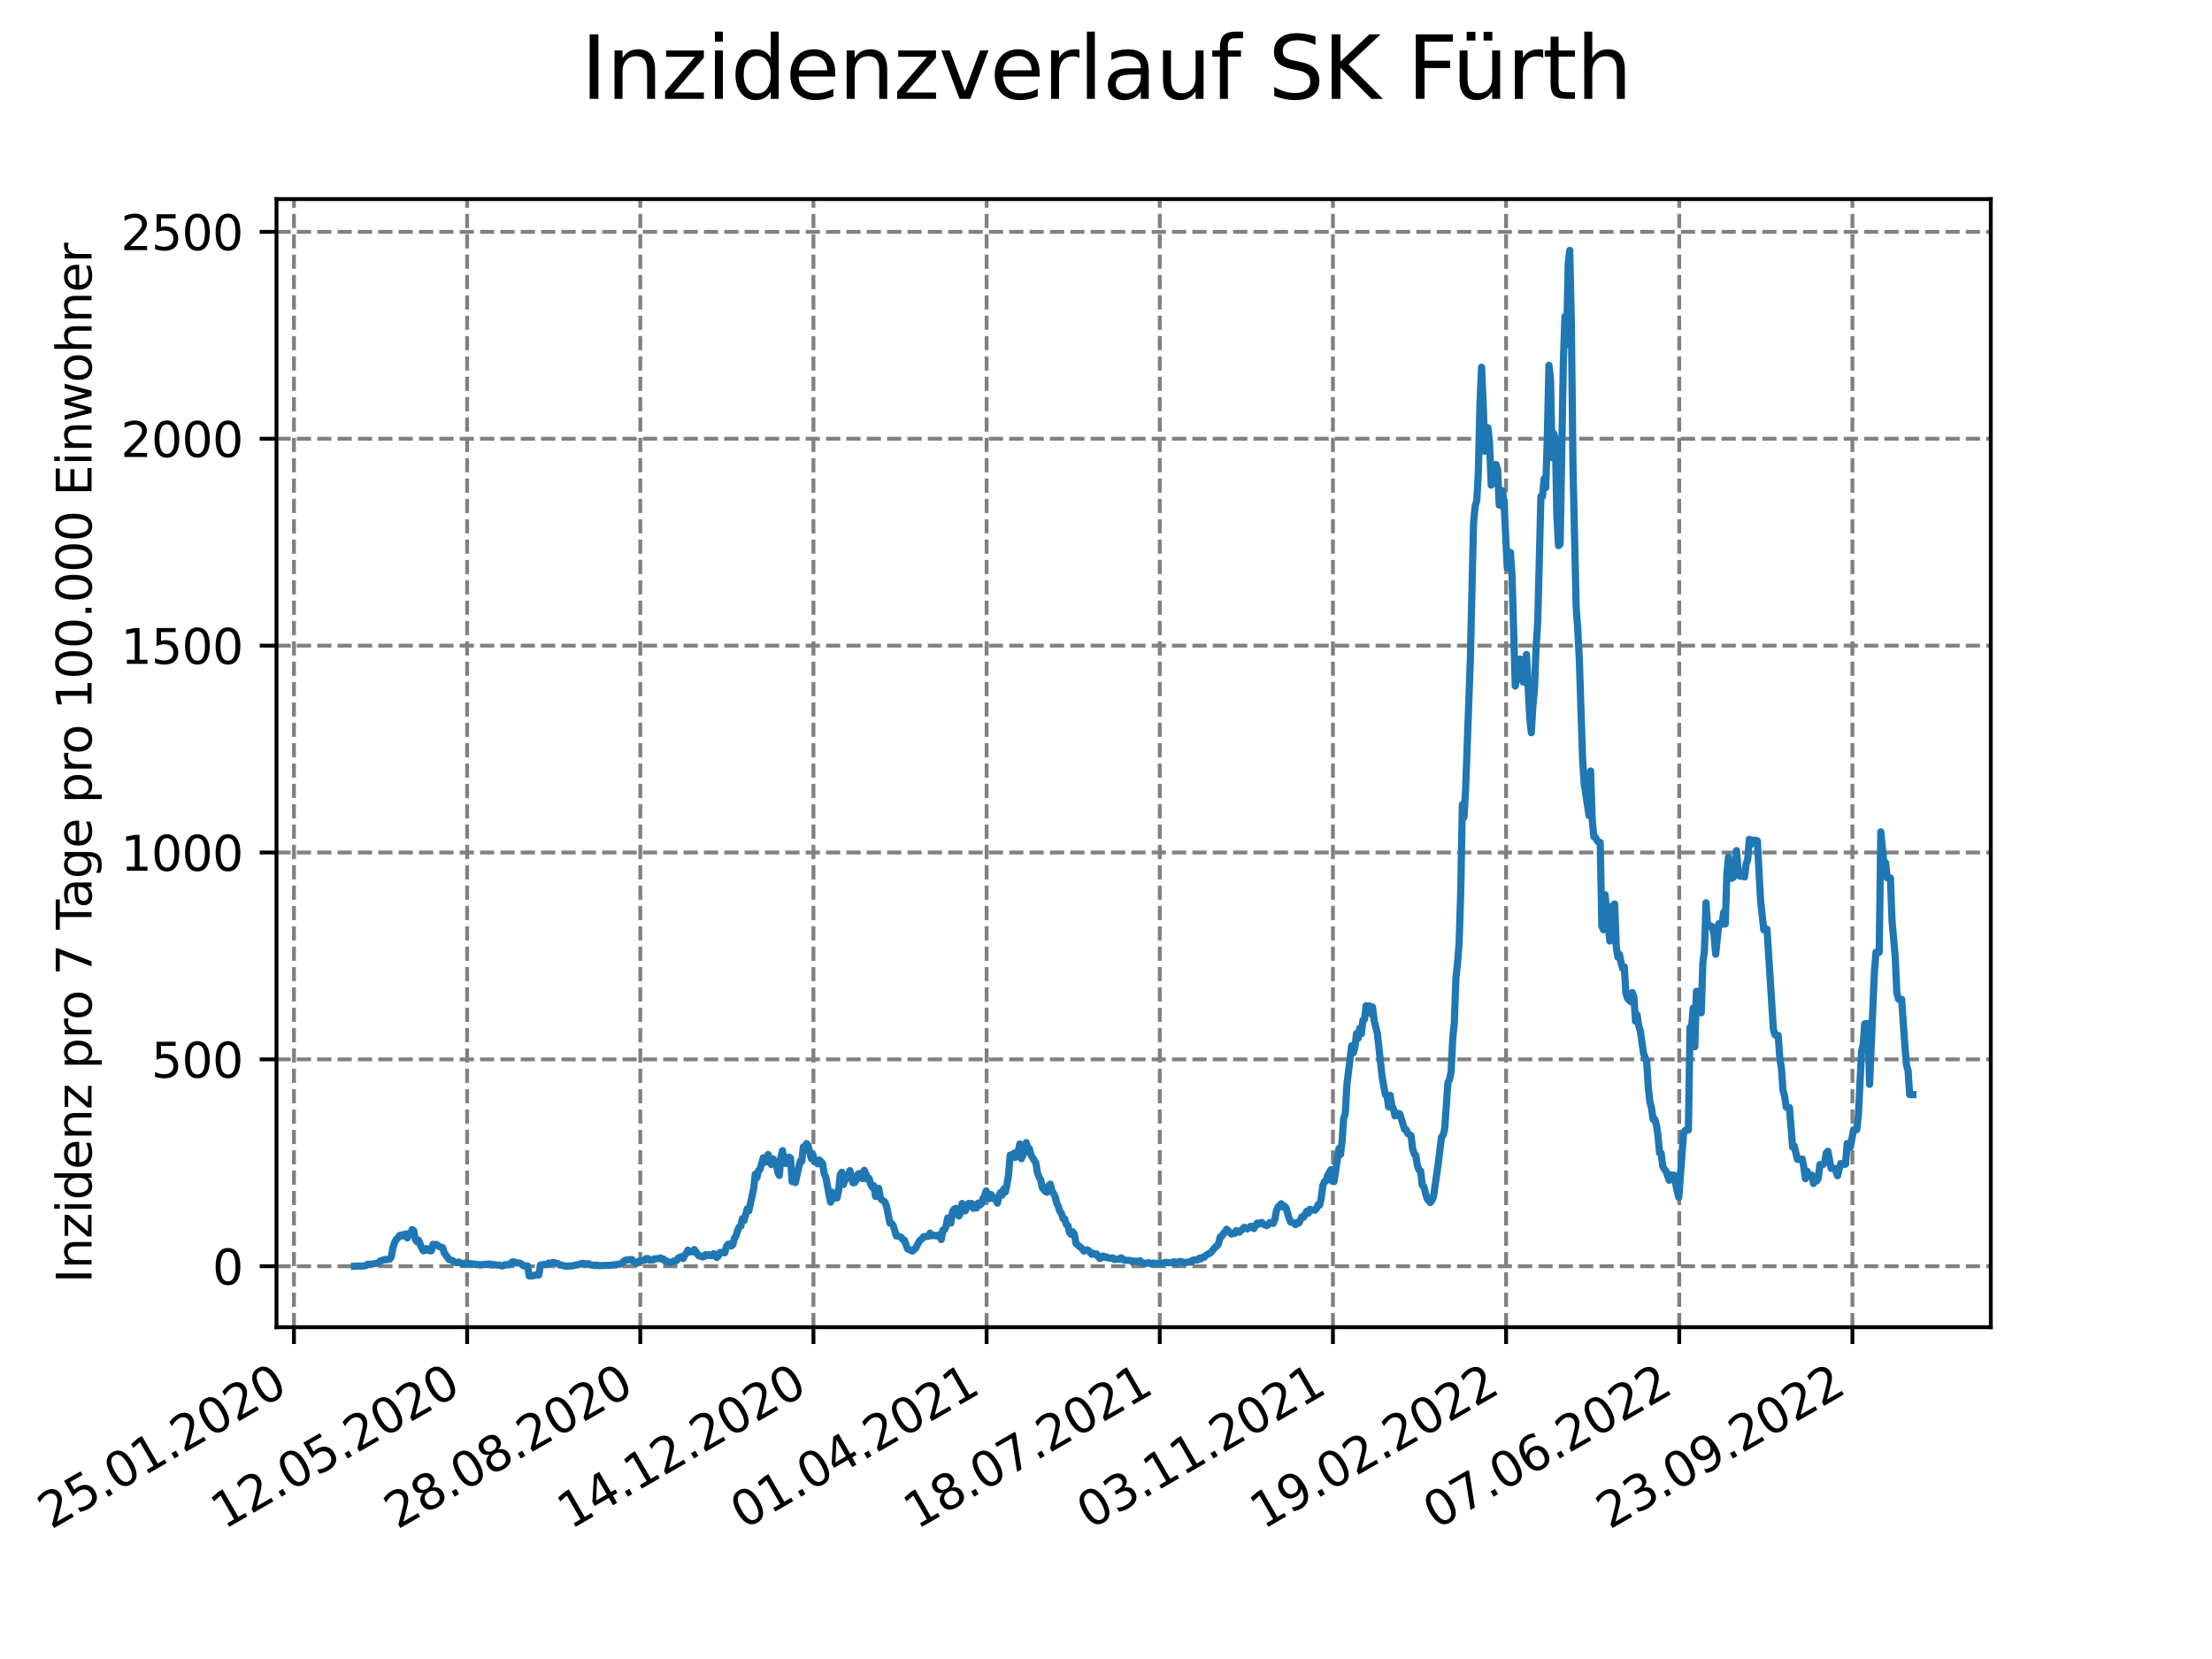 <?xml version="1.0" encoding="utf-8" standalone="no"?>
<!DOCTYPE svg PUBLIC "-//W3C//DTD SVG 1.1//EN"
  "http://www.w3.org/Graphics/SVG/1.1/DTD/svg11.dtd">
<svg xmlns:xlink="http://www.w3.org/1999/xlink" width="460.8pt" height="345.6pt" viewBox="0 0 460.8 345.6" xmlns="http://www.w3.org/2000/svg" version="1.1">
 <defs>
  <style type="text/css">*{stroke-linejoin: round; stroke-linecap: butt}</style>
 </defs>
 <g id="figure_1">
  <g id="patch_1">
   <path d="M 0 345.6 
L 460.8 345.6 
L 460.8 0 
L 0 0 
z
" style="fill: #ffffff"/>
  </g>
  <g id="axes_1">
   <g id="patch_2">
    <path d="M 57.6 276.48 
L 414.72 276.48 
L 414.72 41.472 
L 57.6 41.472 
z
" style="fill: #ffffff"/>
   </g>
   <g id="matplotlib.axis_1">
    <g id="xtick_1">
     <g id="line2d_1">
      <path d="M 61.238 276.48 
L 61.238 41.472 
" clip-path="url(#p5700755fa3)" style="fill: none; stroke-dasharray: 2.96,1.28; stroke-dashoffset: 0; stroke: #808080; stroke-width: 0.8"/>
     </g>
     <g id="line2d_2">
      <defs>
       <path id="m6419a065cb" d="M 0 0 
L 0 3.5 
" style="stroke: #000000; stroke-width: 0.8"/>
      </defs>
      <g>
       <use xlink:href="#m6419a065cb" x="61.238" y="276.48" style="stroke: #000000; stroke-width: 0.8"/>
      </g>
     </g>
     <g id="text_1">
      <!-- 25.01.2020 -->
      <g transform="translate(10.613 318.689) rotate(-30) scale(0.1 -0.1)">
       <defs>
        <path id="DejaVuSans-32" d="M 1228 531 
L 3431 531 
L 3431 0 
L 469 0 
L 469 531 
Q 828 903 1448 1529 
Q 2069 2156 2228 2338 
Q 2531 2678 2651 2914 
Q 2772 3150 2772 3378 
Q 2772 3750 2511 3984 
Q 2250 4219 1831 4219 
Q 1534 4219 1204 4116 
Q 875 4013 500 3803 
L 500 4441 
Q 881 4594 1212 4672 
Q 1544 4750 1819 4750 
Q 2544 4750 2975 4387 
Q 3406 4025 3406 3419 
Q 3406 3131 3298 2873 
Q 3191 2616 2906 2266 
Q 2828 2175 2409 1742 
Q 1991 1309 1228 531 
z
" transform="scale(0.016)"/>
        <path id="DejaVuSans-35" d="M 691 4666 
L 3169 4666 
L 3169 4134 
L 1269 4134 
L 1269 2991 
Q 1406 3038 1543 3061 
Q 1681 3084 1819 3084 
Q 2600 3084 3056 2656 
Q 3513 2228 3513 1497 
Q 3513 744 3044 326 
Q 2575 -91 1722 -91 
Q 1428 -91 1123 -41 
Q 819 9 494 109 
L 494 744 
Q 775 591 1075 516 
Q 1375 441 1709 441 
Q 2250 441 2565 725 
Q 2881 1009 2881 1497 
Q 2881 1984 2565 2268 
Q 2250 2553 1709 2553 
Q 1456 2553 1204 2497 
Q 953 2441 691 2322 
L 691 4666 
z
" transform="scale(0.016)"/>
        <path id="DejaVuSans-2e" d="M 684 794 
L 1344 794 
L 1344 0 
L 684 0 
L 684 794 
z
" transform="scale(0.016)"/>
        <path id="DejaVuSans-30" d="M 2034 4250 
Q 1547 4250 1301 3770 
Q 1056 3291 1056 2328 
Q 1056 1369 1301 889 
Q 1547 409 2034 409 
Q 2525 409 2770 889 
Q 3016 1369 3016 2328 
Q 3016 3291 2770 3770 
Q 2525 4250 2034 4250 
z
M 2034 4750 
Q 2819 4750 3233 4129 
Q 3647 3509 3647 2328 
Q 3647 1150 3233 529 
Q 2819 -91 2034 -91 
Q 1250 -91 836 529 
Q 422 1150 422 2328 
Q 422 3509 836 4129 
Q 1250 4750 2034 4750 
z
" transform="scale(0.016)"/>
        <path id="DejaVuSans-31" d="M 794 531 
L 1825 531 
L 1825 4091 
L 703 3866 
L 703 4441 
L 1819 4666 
L 2450 4666 
L 2450 531 
L 3481 531 
L 3481 0 
L 794 0 
L 794 531 
z
" transform="scale(0.016)"/>
       </defs>
       <use xlink:href="#DejaVuSans-32"/>
       <use xlink:href="#DejaVuSans-35" x="63.623"/>
       <use xlink:href="#DejaVuSans-2e" x="127.246"/>
       <use xlink:href="#DejaVuSans-30" x="159.033"/>
       <use xlink:href="#DejaVuSans-31" x="222.656"/>
       <use xlink:href="#DejaVuSans-2e" x="286.279"/>
       <use xlink:href="#DejaVuSans-32" x="318.066"/>
       <use xlink:href="#DejaVuSans-30" x="381.689"/>
       <use xlink:href="#DejaVuSans-32" x="445.312"/>
       <use xlink:href="#DejaVuSans-30" x="508.936"/>
      </g>
     </g>
    </g>
    <g id="xtick_2">
     <g id="line2d_3">
      <path d="M 97.311 276.48 
L 97.311 41.472 
" clip-path="url(#p5700755fa3)" style="fill: none; stroke-dasharray: 2.96,1.28; stroke-dashoffset: 0; stroke: #808080; stroke-width: 0.8"/>
     </g>
     <g id="line2d_4">
      <g>
       <use xlink:href="#m6419a065cb" x="97.311" y="276.48" style="stroke: #000000; stroke-width: 0.8"/>
      </g>
     </g>
     <g id="text_2">
      <!-- 12.05.2020 -->
      <g transform="translate(46.685 318.689) rotate(-30) scale(0.1 -0.1)">
       <use xlink:href="#DejaVuSans-31"/>
       <use xlink:href="#DejaVuSans-32" x="63.623"/>
       <use xlink:href="#DejaVuSans-2e" x="127.246"/>
       <use xlink:href="#DejaVuSans-30" x="159.033"/>
       <use xlink:href="#DejaVuSans-35" x="222.656"/>
       <use xlink:href="#DejaVuSans-2e" x="286.279"/>
       <use xlink:href="#DejaVuSans-32" x="318.066"/>
       <use xlink:href="#DejaVuSans-30" x="381.689"/>
       <use xlink:href="#DejaVuSans-32" x="445.312"/>
       <use xlink:href="#DejaVuSans-30" x="508.936"/>
      </g>
     </g>
    </g>
    <g id="xtick_3">
     <g id="line2d_5">
      <path d="M 133.383 276.48 
L 133.383 41.472 
" clip-path="url(#p5700755fa3)" style="fill: none; stroke-dasharray: 2.96,1.28; stroke-dashoffset: 0; stroke: #808080; stroke-width: 0.8"/>
     </g>
     <g id="line2d_6">
      <g>
       <use xlink:href="#m6419a065cb" x="133.383" y="276.48" style="stroke: #000000; stroke-width: 0.8"/>
      </g>
     </g>
     <g id="text_3">
      <!-- 28.08.2020 -->
      <g transform="translate(82.758 318.689) rotate(-30) scale(0.1 -0.1)">
       <defs>
        <path id="DejaVuSans-38" d="M 2034 2216 
Q 1584 2216 1326 1975 
Q 1069 1734 1069 1313 
Q 1069 891 1326 650 
Q 1584 409 2034 409 
Q 2484 409 2743 651 
Q 3003 894 3003 1313 
Q 3003 1734 2745 1975 
Q 2488 2216 2034 2216 
z
M 1403 2484 
Q 997 2584 770 2862 
Q 544 3141 544 3541 
Q 544 4100 942 4425 
Q 1341 4750 2034 4750 
Q 2731 4750 3128 4425 
Q 3525 4100 3525 3541 
Q 3525 3141 3298 2862 
Q 3072 2584 2669 2484 
Q 3125 2378 3379 2068 
Q 3634 1759 3634 1313 
Q 3634 634 3220 271 
Q 2806 -91 2034 -91 
Q 1263 -91 848 271 
Q 434 634 434 1313 
Q 434 1759 690 2068 
Q 947 2378 1403 2484 
z
M 1172 3481 
Q 1172 3119 1398 2916 
Q 1625 2713 2034 2713 
Q 2441 2713 2670 2916 
Q 2900 3119 2900 3481 
Q 2900 3844 2670 4047 
Q 2441 4250 2034 4250 
Q 1625 4250 1398 4047 
Q 1172 3844 1172 3481 
z
" transform="scale(0.016)"/>
       </defs>
       <use xlink:href="#DejaVuSans-32"/>
       <use xlink:href="#DejaVuSans-38" x="63.623"/>
       <use xlink:href="#DejaVuSans-2e" x="127.246"/>
       <use xlink:href="#DejaVuSans-30" x="159.033"/>
       <use xlink:href="#DejaVuSans-38" x="222.656"/>
       <use xlink:href="#DejaVuSans-2e" x="286.279"/>
       <use xlink:href="#DejaVuSans-32" x="318.066"/>
       <use xlink:href="#DejaVuSans-30" x="381.689"/>
       <use xlink:href="#DejaVuSans-32" x="445.312"/>
       <use xlink:href="#DejaVuSans-30" x="508.936"/>
      </g>
     </g>
    </g>
    <g id="xtick_4">
     <g id="line2d_7">
      <path d="M 169.456 276.48 
L 169.456 41.472 
" clip-path="url(#p5700755fa3)" style="fill: none; stroke-dasharray: 2.96,1.28; stroke-dashoffset: 0; stroke: #808080; stroke-width: 0.8"/>
     </g>
     <g id="line2d_8">
      <g>
       <use xlink:href="#m6419a065cb" x="169.456" y="276.48" style="stroke: #000000; stroke-width: 0.8"/>
      </g>
     </g>
     <g id="text_4">
      <!-- 14.12.2020 -->
      <g transform="translate(118.831 318.689) rotate(-30) scale(0.1 -0.1)">
       <defs>
        <path id="DejaVuSans-34" d="M 2419 4116 
L 825 1625 
L 2419 1625 
L 2419 4116 
z
M 2253 4666 
L 3047 4666 
L 3047 1625 
L 3713 1625 
L 3713 1100 
L 3047 1100 
L 3047 0 
L 2419 0 
L 2419 1100 
L 313 1100 
L 313 1709 
L 2253 4666 
z
" transform="scale(0.016)"/>
       </defs>
       <use xlink:href="#DejaVuSans-31"/>
       <use xlink:href="#DejaVuSans-34" x="63.623"/>
       <use xlink:href="#DejaVuSans-2e" x="127.246"/>
       <use xlink:href="#DejaVuSans-31" x="159.033"/>
       <use xlink:href="#DejaVuSans-32" x="222.656"/>
       <use xlink:href="#DejaVuSans-2e" x="286.279"/>
       <use xlink:href="#DejaVuSans-32" x="318.066"/>
       <use xlink:href="#DejaVuSans-30" x="381.689"/>
       <use xlink:href="#DejaVuSans-32" x="445.312"/>
       <use xlink:href="#DejaVuSans-30" x="508.936"/>
      </g>
     </g>
    </g>
    <g id="xtick_5">
     <g id="line2d_9">
      <path d="M 205.529 276.48 
L 205.529 41.472 
" clip-path="url(#p5700755fa3)" style="fill: none; stroke-dasharray: 2.96,1.28; stroke-dashoffset: 0; stroke: #808080; stroke-width: 0.8"/>
     </g>
     <g id="line2d_10">
      <g>
       <use xlink:href="#m6419a065cb" x="205.529" y="276.48" style="stroke: #000000; stroke-width: 0.8"/>
      </g>
     </g>
     <g id="text_5">
      <!-- 01.04.2021 -->
      <g transform="translate(154.904 318.689) rotate(-30) scale(0.1 -0.1)">
       <use xlink:href="#DejaVuSans-30"/>
       <use xlink:href="#DejaVuSans-31" x="63.623"/>
       <use xlink:href="#DejaVuSans-2e" x="127.246"/>
       <use xlink:href="#DejaVuSans-30" x="159.033"/>
       <use xlink:href="#DejaVuSans-34" x="222.656"/>
       <use xlink:href="#DejaVuSans-2e" x="286.279"/>
       <use xlink:href="#DejaVuSans-32" x="318.066"/>
       <use xlink:href="#DejaVuSans-30" x="381.689"/>
       <use xlink:href="#DejaVuSans-32" x="445.312"/>
       <use xlink:href="#DejaVuSans-31" x="508.936"/>
      </g>
     </g>
    </g>
    <g id="xtick_6">
     <g id="line2d_11">
      <path d="M 241.602 276.48 
L 241.602 41.472 
" clip-path="url(#p5700755fa3)" style="fill: none; stroke-dasharray: 2.96,1.28; stroke-dashoffset: 0; stroke: #808080; stroke-width: 0.8"/>
     </g>
     <g id="line2d_12">
      <g>
       <use xlink:href="#m6419a065cb" x="241.602" y="276.48" style="stroke: #000000; stroke-width: 0.8"/>
      </g>
     </g>
     <g id="text_6">
      <!-- 18.07.2021 -->
      <g transform="translate(190.976 318.689) rotate(-30) scale(0.1 -0.1)">
       <defs>
        <path id="DejaVuSans-37" d="M 525 4666 
L 3525 4666 
L 3525 4397 
L 1831 0 
L 1172 0 
L 2766 4134 
L 525 4134 
L 525 4666 
z
" transform="scale(0.016)"/>
       </defs>
       <use xlink:href="#DejaVuSans-31"/>
       <use xlink:href="#DejaVuSans-38" x="63.623"/>
       <use xlink:href="#DejaVuSans-2e" x="127.246"/>
       <use xlink:href="#DejaVuSans-30" x="159.033"/>
       <use xlink:href="#DejaVuSans-37" x="222.656"/>
       <use xlink:href="#DejaVuSans-2e" x="286.279"/>
       <use xlink:href="#DejaVuSans-32" x="318.066"/>
       <use xlink:href="#DejaVuSans-30" x="381.689"/>
       <use xlink:href="#DejaVuSans-32" x="445.312"/>
       <use xlink:href="#DejaVuSans-31" x="508.936"/>
      </g>
     </g>
    </g>
    <g id="xtick_7">
     <g id="line2d_13">
      <path d="M 277.674 276.48 
L 277.674 41.472 
" clip-path="url(#p5700755fa3)" style="fill: none; stroke-dasharray: 2.96,1.28; stroke-dashoffset: 0; stroke: #808080; stroke-width: 0.8"/>
     </g>
     <g id="line2d_14">
      <g>
       <use xlink:href="#m6419a065cb" x="277.674" y="276.48" style="stroke: #000000; stroke-width: 0.8"/>
      </g>
     </g>
     <g id="text_7">
      <!-- 03.11.2021 -->
      <g transform="translate(227.049 318.689) rotate(-30) scale(0.1 -0.1)">
       <defs>
        <path id="DejaVuSans-33" d="M 2597 2516 
Q 3050 2419 3304 2112 
Q 3559 1806 3559 1356 
Q 3559 666 3084 287 
Q 2609 -91 1734 -91 
Q 1441 -91 1130 -33 
Q 819 25 488 141 
L 488 750 
Q 750 597 1062 519 
Q 1375 441 1716 441 
Q 2309 441 2620 675 
Q 2931 909 2931 1356 
Q 2931 1769 2642 2001 
Q 2353 2234 1838 2234 
L 1294 2234 
L 1294 2753 
L 1863 2753 
Q 2328 2753 2575 2939 
Q 2822 3125 2822 3475 
Q 2822 3834 2567 4026 
Q 2313 4219 1838 4219 
Q 1578 4219 1281 4162 
Q 984 4106 628 3988 
L 628 4550 
Q 988 4650 1302 4700 
Q 1616 4750 1894 4750 
Q 2613 4750 3031 4423 
Q 3450 4097 3450 3541 
Q 3450 3153 3228 2886 
Q 3006 2619 2597 2516 
z
" transform="scale(0.016)"/>
       </defs>
       <use xlink:href="#DejaVuSans-30"/>
       <use xlink:href="#DejaVuSans-33" x="63.623"/>
       <use xlink:href="#DejaVuSans-2e" x="127.246"/>
       <use xlink:href="#DejaVuSans-31" x="159.033"/>
       <use xlink:href="#DejaVuSans-31" x="222.656"/>
       <use xlink:href="#DejaVuSans-2e" x="286.279"/>
       <use xlink:href="#DejaVuSans-32" x="318.066"/>
       <use xlink:href="#DejaVuSans-30" x="381.689"/>
       <use xlink:href="#DejaVuSans-32" x="445.312"/>
       <use xlink:href="#DejaVuSans-31" x="508.936"/>
      </g>
     </g>
    </g>
    <g id="xtick_8">
     <g id="line2d_15">
      <path d="M 313.747 276.48 
L 313.747 41.472 
" clip-path="url(#p5700755fa3)" style="fill: none; stroke-dasharray: 2.96,1.28; stroke-dashoffset: 0; stroke: #808080; stroke-width: 0.8"/>
     </g>
     <g id="line2d_16">
      <g>
       <use xlink:href="#m6419a065cb" x="313.747" y="276.48" style="stroke: #000000; stroke-width: 0.8"/>
      </g>
     </g>
     <g id="text_8">
      <!-- 19.02.2022 -->
      <g transform="translate(263.122 318.689) rotate(-30) scale(0.1 -0.1)">
       <defs>
        <path id="DejaVuSans-39" d="M 703 97 
L 703 672 
Q 941 559 1184 500 
Q 1428 441 1663 441 
Q 2288 441 2617 861 
Q 2947 1281 2994 2138 
Q 2813 1869 2534 1725 
Q 2256 1581 1919 1581 
Q 1219 1581 811 2004 
Q 403 2428 403 3163 
Q 403 3881 828 4315 
Q 1253 4750 1959 4750 
Q 2769 4750 3195 4129 
Q 3622 3509 3622 2328 
Q 3622 1225 3098 567 
Q 2575 -91 1691 -91 
Q 1453 -91 1209 -44 
Q 966 3 703 97 
z
M 1959 2075 
Q 2384 2075 2632 2365 
Q 2881 2656 2881 3163 
Q 2881 3666 2632 3958 
Q 2384 4250 1959 4250 
Q 1534 4250 1286 3958 
Q 1038 3666 1038 3163 
Q 1038 2656 1286 2365 
Q 1534 2075 1959 2075 
z
" transform="scale(0.016)"/>
       </defs>
       <use xlink:href="#DejaVuSans-31"/>
       <use xlink:href="#DejaVuSans-39" x="63.623"/>
       <use xlink:href="#DejaVuSans-2e" x="127.246"/>
       <use xlink:href="#DejaVuSans-30" x="159.033"/>
       <use xlink:href="#DejaVuSans-32" x="222.656"/>
       <use xlink:href="#DejaVuSans-2e" x="286.279"/>
       <use xlink:href="#DejaVuSans-32" x="318.066"/>
       <use xlink:href="#DejaVuSans-30" x="381.689"/>
       <use xlink:href="#DejaVuSans-32" x="445.312"/>
       <use xlink:href="#DejaVuSans-32" x="508.936"/>
      </g>
     </g>
    </g>
    <g id="xtick_9">
     <g id="line2d_17">
      <path d="M 349.82 276.48 
L 349.82 41.472 
" clip-path="url(#p5700755fa3)" style="fill: none; stroke-dasharray: 2.96,1.28; stroke-dashoffset: 0; stroke: #808080; stroke-width: 0.8"/>
     </g>
     <g id="line2d_18">
      <g>
       <use xlink:href="#m6419a065cb" x="349.82" y="276.48" style="stroke: #000000; stroke-width: 0.8"/>
      </g>
     </g>
     <g id="text_9">
      <!-- 07.06.2022 -->
      <g transform="translate(299.194 318.689) rotate(-30) scale(0.1 -0.1)">
       <defs>
        <path id="DejaVuSans-36" d="M 2113 2584 
Q 1688 2584 1439 2293 
Q 1191 2003 1191 1497 
Q 1191 994 1439 701 
Q 1688 409 2113 409 
Q 2538 409 2786 701 
Q 3034 994 3034 1497 
Q 3034 2003 2786 2293 
Q 2538 2584 2113 2584 
z
M 3366 4563 
L 3366 3988 
Q 3128 4100 2886 4159 
Q 2644 4219 2406 4219 
Q 1781 4219 1451 3797 
Q 1122 3375 1075 2522 
Q 1259 2794 1537 2939 
Q 1816 3084 2150 3084 
Q 2853 3084 3261 2657 
Q 3669 2231 3669 1497 
Q 3669 778 3244 343 
Q 2819 -91 2113 -91 
Q 1303 -91 875 529 
Q 447 1150 447 2328 
Q 447 3434 972 4092 
Q 1497 4750 2381 4750 
Q 2619 4750 2861 4703 
Q 3103 4656 3366 4563 
z
" transform="scale(0.016)"/>
       </defs>
       <use xlink:href="#DejaVuSans-30"/>
       <use xlink:href="#DejaVuSans-37" x="63.623"/>
       <use xlink:href="#DejaVuSans-2e" x="127.246"/>
       <use xlink:href="#DejaVuSans-30" x="159.033"/>
       <use xlink:href="#DejaVuSans-36" x="222.656"/>
       <use xlink:href="#DejaVuSans-2e" x="286.279"/>
       <use xlink:href="#DejaVuSans-32" x="318.066"/>
       <use xlink:href="#DejaVuSans-30" x="381.689"/>
       <use xlink:href="#DejaVuSans-32" x="445.312"/>
       <use xlink:href="#DejaVuSans-32" x="508.936"/>
      </g>
     </g>
    </g>
    <g id="xtick_10">
     <g id="line2d_19">
      <path d="M 385.892 276.48 
L 385.892 41.472 
" clip-path="url(#p5700755fa3)" style="fill: none; stroke-dasharray: 2.96,1.28; stroke-dashoffset: 0; stroke: #808080; stroke-width: 0.8"/>
     </g>
     <g id="line2d_20">
      <g>
       <use xlink:href="#m6419a065cb" x="385.892" y="276.48" style="stroke: #000000; stroke-width: 0.8"/>
      </g>
     </g>
     <g id="text_10">
      <!-- 23.09.2022 -->
      <g transform="translate(335.267 318.689) rotate(-30) scale(0.1 -0.1)">
       <use xlink:href="#DejaVuSans-32"/>
       <use xlink:href="#DejaVuSans-33" x="63.623"/>
       <use xlink:href="#DejaVuSans-2e" x="127.246"/>
       <use xlink:href="#DejaVuSans-30" x="159.033"/>
       <use xlink:href="#DejaVuSans-39" x="222.656"/>
       <use xlink:href="#DejaVuSans-2e" x="286.279"/>
       <use xlink:href="#DejaVuSans-32" x="318.066"/>
       <use xlink:href="#DejaVuSans-30" x="381.689"/>
       <use xlink:href="#DejaVuSans-32" x="445.312"/>
       <use xlink:href="#DejaVuSans-32" x="508.936"/>
      </g>
     </g>
    </g>
   </g>
   <g id="matplotlib.axis_2">
    <g id="ytick_1">
     <g id="line2d_21">
      <path d="M 57.6 263.785 
L 414.72 263.785 
" clip-path="url(#p5700755fa3)" style="fill: none; stroke-dasharray: 2.96,1.28; stroke-dashoffset: 0; stroke: #808080; stroke-width: 0.8"/>
     </g>
     <g id="line2d_22">
      <defs>
       <path id="m894371b139" d="M 0 0 
L -3.5 0 
" style="stroke: #000000; stroke-width: 0.8"/>
      </defs>
      <g>
       <use xlink:href="#m894371b139" x="57.6" y="263.785" style="stroke: #000000; stroke-width: 0.8"/>
      </g>
     </g>
     <g id="text_11">
      <!-- 0 -->
      <g transform="translate(44.237 267.585) scale(0.1 -0.1)">
       <use xlink:href="#DejaVuSans-30"/>
      </g>
     </g>
    </g>
    <g id="ytick_2">
     <g id="line2d_23">
      <path d="M 57.6 220.689 
L 414.72 220.689 
" clip-path="url(#p5700755fa3)" style="fill: none; stroke-dasharray: 2.96,1.28; stroke-dashoffset: 0; stroke: #808080; stroke-width: 0.8"/>
     </g>
     <g id="line2d_24">
      <g>
       <use xlink:href="#m894371b139" x="57.6" y="220.689" style="stroke: #000000; stroke-width: 0.8"/>
      </g>
     </g>
     <g id="text_12">
      <!-- 500 -->
      <g transform="translate(31.512 224.488) scale(0.1 -0.1)">
       <use xlink:href="#DejaVuSans-35"/>
       <use xlink:href="#DejaVuSans-30" x="63.623"/>
       <use xlink:href="#DejaVuSans-30" x="127.246"/>
      </g>
     </g>
    </g>
    <g id="ytick_3">
     <g id="line2d_25">
      <path d="M 57.6 177.592 
L 414.72 177.592 
" clip-path="url(#p5700755fa3)" style="fill: none; stroke-dasharray: 2.96,1.28; stroke-dashoffset: 0; stroke: #808080; stroke-width: 0.8"/>
     </g>
     <g id="line2d_26">
      <g>
       <use xlink:href="#m894371b139" x="57.6" y="177.592" style="stroke: #000000; stroke-width: 0.8"/>
      </g>
     </g>
     <g id="text_13">
      <!-- 1000 -->
      <g transform="translate(25.15 181.391) scale(0.1 -0.1)">
       <use xlink:href="#DejaVuSans-31"/>
       <use xlink:href="#DejaVuSans-30" x="63.623"/>
       <use xlink:href="#DejaVuSans-30" x="127.246"/>
       <use xlink:href="#DejaVuSans-30" x="190.869"/>
      </g>
     </g>
    </g>
    <g id="ytick_4">
     <g id="line2d_27">
      <path d="M 57.6 134.496 
L 414.72 134.496 
" clip-path="url(#p5700755fa3)" style="fill: none; stroke-dasharray: 2.96,1.28; stroke-dashoffset: 0; stroke: #808080; stroke-width: 0.8"/>
     </g>
     <g id="line2d_28">
      <g>
       <use xlink:href="#m894371b139" x="57.6" y="134.496" style="stroke: #000000; stroke-width: 0.8"/>
      </g>
     </g>
     <g id="text_14">
      <!-- 1500 -->
      <g transform="translate(25.15 138.295) scale(0.1 -0.1)">
       <use xlink:href="#DejaVuSans-31"/>
       <use xlink:href="#DejaVuSans-35" x="63.623"/>
       <use xlink:href="#DejaVuSans-30" x="127.246"/>
       <use xlink:href="#DejaVuSans-30" x="190.869"/>
      </g>
     </g>
    </g>
    <g id="ytick_5">
     <g id="line2d_29">
      <path d="M 57.6 91.399 
L 414.72 91.399 
" clip-path="url(#p5700755fa3)" style="fill: none; stroke-dasharray: 2.96,1.28; stroke-dashoffset: 0; stroke: #808080; stroke-width: 0.8"/>
     </g>
     <g id="line2d_30">
      <g>
       <use xlink:href="#m894371b139" x="57.6" y="91.399" style="stroke: #000000; stroke-width: 0.8"/>
      </g>
     </g>
     <g id="text_15">
      <!-- 2000 -->
      <g transform="translate(25.15 95.198) scale(0.1 -0.1)">
       <use xlink:href="#DejaVuSans-32"/>
       <use xlink:href="#DejaVuSans-30" x="63.623"/>
       <use xlink:href="#DejaVuSans-30" x="127.246"/>
       <use xlink:href="#DejaVuSans-30" x="190.869"/>
      </g>
     </g>
    </g>
    <g id="ytick_6">
     <g id="line2d_31">
      <path d="M 57.6 48.302 
L 414.72 48.302 
" clip-path="url(#p5700755fa3)" style="fill: none; stroke-dasharray: 2.96,1.28; stroke-dashoffset: 0; stroke: #808080; stroke-width: 0.8"/>
     </g>
     <g id="line2d_32">
      <g>
       <use xlink:href="#m894371b139" x="57.6" y="48.302" style="stroke: #000000; stroke-width: 0.8"/>
      </g>
     </g>
     <g id="text_16">
      <!-- 2500 -->
      <g transform="translate(25.15 52.101) scale(0.1 -0.1)">
       <use xlink:href="#DejaVuSans-32"/>
       <use xlink:href="#DejaVuSans-35" x="63.623"/>
       <use xlink:href="#DejaVuSans-30" x="127.246"/>
       <use xlink:href="#DejaVuSans-30" x="190.869"/>
      </g>
     </g>
    </g>
    <g id="text_17">
     <!-- Inzidenz pro 7 Tage pro 100.000 Einwohner -->
     <g transform="translate(19.07 267.301) rotate(-90) scale(0.1 -0.1)">
      <defs>
       <path id="DejaVuSans-49" d="M 628 4666 
L 1259 4666 
L 1259 0 
L 628 0 
L 628 4666 
z
" transform="scale(0.016)"/>
       <path id="DejaVuSans-6e" d="M 3513 2113 
L 3513 0 
L 2938 0 
L 2938 2094 
Q 2938 2591 2744 2837 
Q 2550 3084 2163 3084 
Q 1697 3084 1428 2787 
Q 1159 2491 1159 1978 
L 1159 0 
L 581 0 
L 581 3500 
L 1159 3500 
L 1159 2956 
Q 1366 3272 1645 3428 
Q 1925 3584 2291 3584 
Q 2894 3584 3203 3211 
Q 3513 2838 3513 2113 
z
" transform="scale(0.016)"/>
       <path id="DejaVuSans-7a" d="M 353 3500 
L 3084 3500 
L 3084 2975 
L 922 459 
L 3084 459 
L 3084 0 
L 275 0 
L 275 525 
L 2438 3041 
L 353 3041 
L 353 3500 
z
" transform="scale(0.016)"/>
       <path id="DejaVuSans-69" d="M 603 3500 
L 1178 3500 
L 1178 0 
L 603 0 
L 603 3500 
z
M 603 4863 
L 1178 4863 
L 1178 4134 
L 603 4134 
L 603 4863 
z
" transform="scale(0.016)"/>
       <path id="DejaVuSans-64" d="M 2906 2969 
L 2906 4863 
L 3481 4863 
L 3481 0 
L 2906 0 
L 2906 525 
Q 2725 213 2448 61 
Q 2172 -91 1784 -91 
Q 1150 -91 751 415 
Q 353 922 353 1747 
Q 353 2572 751 3078 
Q 1150 3584 1784 3584 
Q 2172 3584 2448 3432 
Q 2725 3281 2906 2969 
z
M 947 1747 
Q 947 1113 1208 752 
Q 1469 391 1925 391 
Q 2381 391 2643 752 
Q 2906 1113 2906 1747 
Q 2906 2381 2643 2742 
Q 2381 3103 1925 3103 
Q 1469 3103 1208 2742 
Q 947 2381 947 1747 
z
" transform="scale(0.016)"/>
       <path id="DejaVuSans-65" d="M 3597 1894 
L 3597 1613 
L 953 1613 
Q 991 1019 1311 708 
Q 1631 397 2203 397 
Q 2534 397 2845 478 
Q 3156 559 3463 722 
L 3463 178 
Q 3153 47 2828 -22 
Q 2503 -91 2169 -91 
Q 1331 -91 842 396 
Q 353 884 353 1716 
Q 353 2575 817 3079 
Q 1281 3584 2069 3584 
Q 2775 3584 3186 3129 
Q 3597 2675 3597 1894 
z
M 3022 2063 
Q 3016 2534 2758 2815 
Q 2500 3097 2075 3097 
Q 1594 3097 1305 2825 
Q 1016 2553 972 2059 
L 3022 2063 
z
" transform="scale(0.016)"/>
       <path id="DejaVuSans-20" transform="scale(0.016)"/>
       <path id="DejaVuSans-70" d="M 1159 525 
L 1159 -1331 
L 581 -1331 
L 581 3500 
L 1159 3500 
L 1159 2969 
Q 1341 3281 1617 3432 
Q 1894 3584 2278 3584 
Q 2916 3584 3314 3078 
Q 3713 2572 3713 1747 
Q 3713 922 3314 415 
Q 2916 -91 2278 -91 
Q 1894 -91 1617 61 
Q 1341 213 1159 525 
z
M 3116 1747 
Q 3116 2381 2855 2742 
Q 2594 3103 2138 3103 
Q 1681 3103 1420 2742 
Q 1159 2381 1159 1747 
Q 1159 1113 1420 752 
Q 1681 391 2138 391 
Q 2594 391 2855 752 
Q 3116 1113 3116 1747 
z
" transform="scale(0.016)"/>
       <path id="DejaVuSans-72" d="M 2631 2963 
Q 2534 3019 2420 3045 
Q 2306 3072 2169 3072 
Q 1681 3072 1420 2755 
Q 1159 2438 1159 1844 
L 1159 0 
L 581 0 
L 581 3500 
L 1159 3500 
L 1159 2956 
Q 1341 3275 1631 3429 
Q 1922 3584 2338 3584 
Q 2397 3584 2469 3576 
Q 2541 3569 2628 3553 
L 2631 2963 
z
" transform="scale(0.016)"/>
       <path id="DejaVuSans-6f" d="M 1959 3097 
Q 1497 3097 1228 2736 
Q 959 2375 959 1747 
Q 959 1119 1226 758 
Q 1494 397 1959 397 
Q 2419 397 2687 759 
Q 2956 1122 2956 1747 
Q 2956 2369 2687 2733 
Q 2419 3097 1959 3097 
z
M 1959 3584 
Q 2709 3584 3137 3096 
Q 3566 2609 3566 1747 
Q 3566 888 3137 398 
Q 2709 -91 1959 -91 
Q 1206 -91 779 398 
Q 353 888 353 1747 
Q 353 2609 779 3096 
Q 1206 3584 1959 3584 
z
" transform="scale(0.016)"/>
       <path id="DejaVuSans-54" d="M -19 4666 
L 3928 4666 
L 3928 4134 
L 2272 4134 
L 2272 0 
L 1638 0 
L 1638 4134 
L -19 4134 
L -19 4666 
z
" transform="scale(0.016)"/>
       <path id="DejaVuSans-61" d="M 2194 1759 
Q 1497 1759 1228 1600 
Q 959 1441 959 1056 
Q 959 750 1161 570 
Q 1363 391 1709 391 
Q 2188 391 2477 730 
Q 2766 1069 2766 1631 
L 2766 1759 
L 2194 1759 
z
M 3341 1997 
L 3341 0 
L 2766 0 
L 2766 531 
Q 2569 213 2275 61 
Q 1981 -91 1556 -91 
Q 1019 -91 701 211 
Q 384 513 384 1019 
Q 384 1609 779 1909 
Q 1175 2209 1959 2209 
L 2766 2209 
L 2766 2266 
Q 2766 2663 2505 2880 
Q 2244 3097 1772 3097 
Q 1472 3097 1187 3025 
Q 903 2953 641 2809 
L 641 3341 
Q 956 3463 1253 3523 
Q 1550 3584 1831 3584 
Q 2591 3584 2966 3190 
Q 3341 2797 3341 1997 
z
" transform="scale(0.016)"/>
       <path id="DejaVuSans-67" d="M 2906 1791 
Q 2906 2416 2648 2759 
Q 2391 3103 1925 3103 
Q 1463 3103 1205 2759 
Q 947 2416 947 1791 
Q 947 1169 1205 825 
Q 1463 481 1925 481 
Q 2391 481 2648 825 
Q 2906 1169 2906 1791 
z
M 3481 434 
Q 3481 -459 3084 -895 
Q 2688 -1331 1869 -1331 
Q 1566 -1331 1297 -1286 
Q 1028 -1241 775 -1147 
L 775 -588 
Q 1028 -725 1275 -790 
Q 1522 -856 1778 -856 
Q 2344 -856 2625 -561 
Q 2906 -266 2906 331 
L 2906 616 
Q 2728 306 2450 153 
Q 2172 0 1784 0 
Q 1141 0 747 490 
Q 353 981 353 1791 
Q 353 2603 747 3093 
Q 1141 3584 1784 3584 
Q 2172 3584 2450 3431 
Q 2728 3278 2906 2969 
L 2906 3500 
L 3481 3500 
L 3481 434 
z
" transform="scale(0.016)"/>
       <path id="DejaVuSans-45" d="M 628 4666 
L 3578 4666 
L 3578 4134 
L 1259 4134 
L 1259 2753 
L 3481 2753 
L 3481 2222 
L 1259 2222 
L 1259 531 
L 3634 531 
L 3634 0 
L 628 0 
L 628 4666 
z
" transform="scale(0.016)"/>
       <path id="DejaVuSans-77" d="M 269 3500 
L 844 3500 
L 1563 769 
L 2278 3500 
L 2956 3500 
L 3675 769 
L 4391 3500 
L 4966 3500 
L 4050 0 
L 3372 0 
L 2619 2869 
L 1863 0 
L 1184 0 
L 269 3500 
z
" transform="scale(0.016)"/>
       <path id="DejaVuSans-68" d="M 3513 2113 
L 3513 0 
L 2938 0 
L 2938 2094 
Q 2938 2591 2744 2837 
Q 2550 3084 2163 3084 
Q 1697 3084 1428 2787 
Q 1159 2491 1159 1978 
L 1159 0 
L 581 0 
L 581 4863 
L 1159 4863 
L 1159 2956 
Q 1366 3272 1645 3428 
Q 1925 3584 2291 3584 
Q 2894 3584 3203 3211 
Q 3513 2838 3513 2113 
z
" transform="scale(0.016)"/>
      </defs>
      <use xlink:href="#DejaVuSans-49"/>
      <use xlink:href="#DejaVuSans-6e" x="29.492"/>
      <use xlink:href="#DejaVuSans-7a" x="92.871"/>
      <use xlink:href="#DejaVuSans-69" x="145.361"/>
      <use xlink:href="#DejaVuSans-64" x="173.145"/>
      <use xlink:href="#DejaVuSans-65" x="236.621"/>
      <use xlink:href="#DejaVuSans-6e" x="298.145"/>
      <use xlink:href="#DejaVuSans-7a" x="361.523"/>
      <use xlink:href="#DejaVuSans-20" x="414.014"/>
      <use xlink:href="#DejaVuSans-70" x="445.801"/>
      <use xlink:href="#DejaVuSans-72" x="509.277"/>
      <use xlink:href="#DejaVuSans-6f" x="548.141"/>
      <use xlink:href="#DejaVuSans-20" x="609.322"/>
      <use xlink:href="#DejaVuSans-37" x="641.109"/>
      <use xlink:href="#DejaVuSans-20" x="704.732"/>
      <use xlink:href="#DejaVuSans-54" x="736.52"/>
      <use xlink:href="#DejaVuSans-61" x="781.104"/>
      <use xlink:href="#DejaVuSans-67" x="842.383"/>
      <use xlink:href="#DejaVuSans-65" x="905.859"/>
      <use xlink:href="#DejaVuSans-20" x="967.383"/>
      <use xlink:href="#DejaVuSans-70" x="999.17"/>
      <use xlink:href="#DejaVuSans-72" x="1062.646"/>
      <use xlink:href="#DejaVuSans-6f" x="1101.51"/>
      <use xlink:href="#DejaVuSans-20" x="1162.691"/>
      <use xlink:href="#DejaVuSans-31" x="1194.479"/>
      <use xlink:href="#DejaVuSans-30" x="1258.102"/>
      <use xlink:href="#DejaVuSans-30" x="1321.725"/>
      <use xlink:href="#DejaVuSans-2e" x="1385.348"/>
      <use xlink:href="#DejaVuSans-30" x="1417.135"/>
      <use xlink:href="#DejaVuSans-30" x="1480.758"/>
      <use xlink:href="#DejaVuSans-30" x="1544.381"/>
      <use xlink:href="#DejaVuSans-20" x="1608.004"/>
      <use xlink:href="#DejaVuSans-45" x="1639.791"/>
      <use xlink:href="#DejaVuSans-69" x="1702.975"/>
      <use xlink:href="#DejaVuSans-6e" x="1730.758"/>
      <use xlink:href="#DejaVuSans-77" x="1794.137"/>
      <use xlink:href="#DejaVuSans-6f" x="1875.924"/>
      <use xlink:href="#DejaVuSans-68" x="1937.105"/>
      <use xlink:href="#DejaVuSans-6e" x="2000.484"/>
      <use xlink:href="#DejaVuSans-65" x="2063.863"/>
      <use xlink:href="#DejaVuSans-72" x="2125.387"/>
     </g>
    </g>
   </g>
   <g id="line2d_33">
    <path d="M 73.833 263.785 
L 75.837 263.718 
L 76.171 263.651 
L 76.505 263.383 
L 77.507 263.316 
L 78.843 263.115 
L 79.177 262.712 
L 80.179 262.377 
L 80.513 262.444 
L 80.847 262.31 
L 81.181 262.31 
L 81.515 261.84 
L 81.849 259.962 
L 82.183 258.889 
L 82.517 258.218 
L 82.851 257.95 
L 83.185 257.413 
L 83.519 257.279 
L 83.853 257.48 
L 84.187 257.145 
L 84.521 257.078 
L 84.855 257.883 
L 85.189 256.944 
L 85.523 257.078 
L 85.857 256.139 
L 86.191 256.407 
L 86.525 258.218 
L 86.859 258.688 
L 87.193 258.352 
L 87.861 260.029 
L 88.195 260.566 
L 88.529 260.499 
L 88.863 260.096 
L 89.197 260.432 
L 89.531 260.566 
L 89.865 260.566 
L 90.199 259.224 
L 90.533 259.358 
L 90.867 259.224 
L 91.535 259.694 
L 92.203 259.895 
L 92.537 260.968 
L 93.205 261.907 
L 93.539 262.377 
L 94.207 262.578 
L 94.875 262.981 
L 95.209 263.048 
L 95.543 262.913 
L 96.545 263.316 
L 96.879 263.115 
L 97.547 263.182 
L 98.549 263.316 
L 98.883 263.316 
L 99.217 263.45 
L 99.551 263.383 
L 99.885 263.517 
L 100.887 263.383 
L 102.223 263.316 
L 102.557 263.517 
L 102.891 263.45 
L 103.559 263.517 
L 104.227 263.584 
L 104.561 263.718 
L 104.895 263.651 
L 105.229 263.45 
L 105.897 263.45 
L 106.231 263.316 
L 106.565 262.981 
L 106.899 262.846 
L 107.233 262.913 
L 107.567 263.115 
L 108.235 263.115 
L 108.569 263.249 
L 108.903 263.584 
L 109.237 263.718 
L 109.905 263.718 
L 110.239 265.798 
L 110.907 265.798 
L 111.575 265.597 
L 112.244 265.597 
L 112.578 263.517 
L 112.912 263.517 
L 113.246 263.383 
L 113.58 263.45 
L 113.914 263.383 
L 114.248 263.115 
L 114.582 263.182 
L 115.25 262.981 
L 116.252 263.249 
L 116.586 263.517 
L 116.92 263.517 
L 117.588 263.718 
L 117.922 263.785 
L 118.59 263.718 
L 119.258 263.718 
L 119.926 263.517 
L 120.26 263.517 
L 121.262 263.182 
L 121.596 263.182 
L 121.93 263.316 
L 122.598 263.249 
L 122.932 263.45 
L 123.934 263.651 
L 124.268 263.517 
L 124.602 263.651 
L 127.274 263.584 
L 127.942 263.45 
L 128.276 263.517 
L 128.61 263.383 
L 129.278 263.316 
L 129.946 262.779 
L 130.28 262.511 
L 130.948 262.444 
L 131.616 262.377 
L 131.95 262.779 
L 132.284 262.913 
L 132.618 263.182 
L 132.952 262.779 
L 134.288 262.511 
L 134.622 262.176 
L 134.956 262.176 
L 135.29 262.511 
L 135.624 262.444 
L 135.958 262.511 
L 136.292 262.243 
L 137.294 262.176 
L 137.628 262.041 
L 137.962 262.31 
L 138.296 262.31 
L 138.63 262.779 
L 138.964 262.712 
L 139.298 263.048 
L 139.632 263.048 
L 140.3 262.712 
L 140.968 262.578 
L 141.302 262.041 
L 141.97 261.773 
L 142.304 262.176 
L 142.638 261.505 
L 142.972 261.102 
L 143.306 260.432 
L 143.64 260.834 
L 143.974 260.7 
L 144.308 260.767 
L 144.642 260.297 
L 145.31 261.304 
L 145.644 261.639 
L 145.978 261.639 
L 146.312 261.84 
L 146.646 261.773 
L 146.98 261.371 
L 147.314 261.572 
L 147.648 261.371 
L 147.982 261.572 
L 148.316 261.572 
L 148.65 261.169 
L 148.984 261.304 
L 149.318 261.974 
L 149.652 261.639 
L 149.986 260.901 
L 150.988 260.968 
L 151.322 259.694 
L 151.656 259.224 
L 151.99 259.157 
L 152.324 259.56 
L 152.658 259.291 
L 152.992 257.95 
L 153.326 257.48 
L 153.66 256.34 
L 153.994 255.602 
L 154.328 255.401 
L 154.662 253.858 
L 154.996 254.26 
L 155.664 251.846 
L 155.998 252.248 
L 156.666 249.162 
L 157 247.62 
L 157.334 244.601 
L 157.668 245.339 
L 158.002 243.863 
L 158.336 243.595 
L 159.004 241.18 
L 159.338 242.119 
L 159.672 241.448 
L 160.006 240.509 
L 160.34 242.186 
L 160.674 242.589 
L 161.008 241.381 
L 161.342 241.918 
L 161.676 241.918 
L 162.011 244.199 
L 162.345 244.869 
L 162.679 241.046 
L 163.013 239.704 
L 163.347 242.253 
L 163.681 242.388 
L 164.349 241.046 
L 164.683 241.247 
L 165.017 246.144 
L 165.351 246.01 
L 165.685 246.345 
L 166.687 241.918 
L 167.021 241.918 
L 167.355 238.9 
L 167.689 239.436 
L 168.023 238.229 
L 168.357 238.698 
L 169.025 241.381 
L 169.359 240.576 
L 169.693 242.052 
L 170.027 241.918 
L 170.361 242.455 
L 170.695 241.65 
L 171.363 242.388 
L 171.697 244.534 
L 172.031 245.205 
L 172.699 248.827 
L 173.033 250.437 
L 173.367 248.358 
L 173.701 249.632 
L 174.035 249.162 
L 174.369 249.565 
L 174.703 247.955 
L 175.037 244.735 
L 175.371 244.199 
L 175.705 246.748 
L 176.039 245.674 
L 176.373 245.54 
L 176.707 244.937 
L 177.041 243.863 
L 177.709 246.412 
L 178.043 246.345 
L 178.377 245.809 
L 178.711 244.601 
L 179.045 244.467 
L 179.379 244.869 
L 179.713 245.54 
L 180.047 243.796 
L 180.381 244.534 
L 180.715 245.674 
L 181.049 245.473 
L 181.383 246.681 
L 181.717 247.351 
L 182.051 247.016 
L 182.385 249.23 
L 182.719 249.028 
L 183.053 247.553 
L 183.387 249.565 
L 183.721 249.967 
L 184.055 250.169 
L 184.389 250.504 
L 184.723 251.443 
L 185.391 254.797 
L 185.725 254.864 
L 186.059 255.267 
L 186.727 257.48 
L 187.061 257.48 
L 187.729 257.748 
L 188.063 258.218 
L 188.397 258.352 
L 189.065 260.163 
L 190.067 260.633 
L 190.735 260.029 
L 191.403 258.755 
L 191.737 258.285 
L 192.071 258.084 
L 192.405 257.614 
L 193.407 257.547 
L 193.741 256.876 
L 194.075 257.413 
L 194.743 257.346 
L 195.077 257.48 
L 195.411 257.279 
L 195.745 257.212 
L 196.079 258.218 
L 196.413 256.273 
L 196.747 256.206 
L 197.081 255.468 
L 197.415 253.724 
L 197.749 253.858 
L 198.083 254.797 
L 198.417 252.449 
L 198.751 251.913 
L 199.085 251.711 
L 199.419 252.047 
L 199.753 253.321 
L 200.087 252.583 
L 200.421 250.705 
L 201.089 252.248 
L 201.757 250.705 
L 202.091 250.772 
L 202.425 250.705 
L 202.759 251.711 
L 203.093 251.443 
L 203.427 251.644 
L 203.761 250.638 
L 204.095 251.041 
L 204.429 250.772 
L 204.763 249.699 
L 205.097 249.162 
L 205.431 248.089 
L 206.099 249.699 
L 206.433 248.827 
L 207.101 249.766 
L 207.435 249.565 
L 207.769 250.638 
L 208.103 249.095 
L 208.437 248.425 
L 208.771 248.961 
L 209.105 247.687 
L 209.439 248.29 
L 209.773 246.748 
L 210.107 244.668 
L 210.441 240.644 
L 210.775 241.113 
L 211.109 240.308 
L 211.444 241.113 
L 211.778 239.973 
L 212.112 239.906 
L 212.446 238.296 
L 212.78 241.381 
L 213.448 239.839 
L 213.782 238.027 
L 214.116 239.235 
L 214.45 239.302 
L 214.784 240.644 
L 215.786 242.253 
L 216.12 244.333 
L 216.454 245.205 
L 216.788 245.741 
L 217.122 247.418 
L 217.79 248.223 
L 218.124 248.358 
L 218.458 247.016 
L 218.792 246.681 
L 219.126 248.022 
L 219.794 249.23 
L 220.128 250.638 
L 220.462 251.309 
L 220.796 252.382 
L 221.13 252.785 
L 221.464 253.858 
L 221.798 253.925 
L 222.132 255.065 
L 222.466 255.334 
L 222.8 256.742 
L 223.134 257.145 
L 223.468 256.608 
L 223.802 257.078 
L 224.136 259.023 
L 224.804 259.627 
L 225.138 259.828 
L 225.806 260.633 
L 226.14 260.432 
L 226.474 260.364 
L 226.808 260.566 
L 227.476 261.304 
L 227.81 261.102 
L 228.144 261.304 
L 228.478 261.237 
L 228.812 261.84 
L 229.146 262.176 
L 229.814 261.639 
L 230.148 261.907 
L 230.482 261.84 
L 230.816 262.041 
L 231.15 262.109 
L 231.818 262.041 
L 232.152 262.377 
L 232.82 262.31 
L 233.154 262.31 
L 233.488 262.041 
L 233.822 262.176 
L 234.156 262.511 
L 235.492 262.578 
L 235.826 262.846 
L 236.16 262.712 
L 236.828 262.712 
L 237.162 262.846 
L 237.496 262.645 
L 237.83 263.048 
L 238.832 263.182 
L 239.166 263.048 
L 239.5 263.115 
L 239.834 263.316 
L 240.168 263.115 
L 240.836 263.182 
L 241.504 263.249 
L 242.172 263.249 
L 242.506 263.048 
L 242.84 262.981 
L 243.508 263.048 
L 244.176 263.048 
L 244.51 262.846 
L 244.844 263.182 
L 245.178 263.249 
L 245.512 262.846 
L 245.846 262.779 
L 246.18 262.913 
L 246.514 262.913 
L 246.848 263.048 
L 247.85 262.846 
L 248.184 262.913 
L 248.518 262.511 
L 249.52 262.444 
L 249.854 262.109 
L 250.188 262.243 
L 250.522 261.907 
L 250.856 261.907 
L 251.19 261.505 
L 251.858 261.169 
L 252.192 260.968 
L 253.194 259.761 
L 253.528 259.56 
L 253.862 259.023 
L 254.196 257.681 
L 254.53 257.547 
L 254.864 256.944 
L 255.198 256.675 
L 255.532 256.071 
L 256.2 256.742 
L 256.534 257.078 
L 256.868 256.876 
L 257.202 256.944 
L 257.536 256.34 
L 257.87 256.675 
L 258.204 256.675 
L 258.872 256.004 
L 259.206 255.669 
L 259.874 256.004 
L 260.542 255.468 
L 260.876 255.468 
L 261.211 255.937 
L 261.879 254.797 
L 262.213 254.998 
L 262.547 254.73 
L 262.881 254.663 
L 263.215 255.065 
L 263.549 255.132 
L 263.883 255.334 
L 264.217 255.132 
L 264.551 254.663 
L 265.219 254.864 
L 265.553 254.126 
L 265.887 252.315 
L 266.221 251.443 
L 266.889 250.772 
L 267.223 251.443 
L 267.557 251.242 
L 267.891 251.577 
L 268.559 253.858 
L 268.893 254.596 
L 269.561 254.73 
L 269.895 255.132 
L 270.229 254.663 
L 270.563 254.797 
L 271.231 253.455 
L 271.565 253.59 
L 272.233 252.315 
L 272.567 252.718 
L 272.901 251.913 
L 273.235 252.114 
L 273.569 252.047 
L 273.903 252.114 
L 274.237 251.779 
L 274.571 250.974 
L 274.905 251.041 
L 275.239 249.565 
L 275.573 247.016 
L 275.907 246.144 
L 276.241 246.01 
L 276.575 244.869 
L 277.243 243.662 
L 277.577 246.077 
L 277.911 246.144 
L 278.913 239.302 
L 279.247 240.509 
L 279.581 237.759 
L 279.915 232.93 
L 280.249 231.99 
L 280.583 225.953 
L 281.585 217.837 
L 281.919 219.313 
L 282.253 218.172 
L 282.587 215.288 
L 282.921 216.294 
L 283.255 214.215 
L 283.589 215.355 
L 283.923 212.538 
L 284.257 212.337 
L 284.591 209.519 
L 284.925 209.922 
L 285.259 209.519 
L 285.593 211.196 
L 285.927 209.788 
L 286.261 212.605 
L 286.929 215.288 
L 287.931 224.411 
L 288.599 228.033 
L 288.933 228.167 
L 289.267 230.582 
L 289.601 228.167 
L 289.935 230.314 
L 290.269 230.984 
L 290.603 232.46 
L 290.937 231.99 
L 291.271 231.923 
L 291.605 232.058 
L 292.607 235.277 
L 292.941 235.344 
L 293.275 236.149 
L 293.943 236.552 
L 294.277 239.302 
L 294.611 240.375 
L 294.945 240.711 
L 295.279 242.857 
L 295.613 243.729 
L 295.947 243.93 
L 296.281 246.882 
L 296.615 247.217 
L 297.283 249.699 
L 297.951 250.504 
L 298.285 250.102 
L 298.619 249.297 
L 299.621 242.32 
L 300.289 236.887 
L 300.623 236.485 
L 300.957 235.143 
L 301.625 225.551 
L 301.959 224.88 
L 302.293 223.337 
L 302.627 216.428 
L 302.961 212.94 
L 303.295 203.751 
L 303.629 200.732 
L 303.963 196.439 
L 304.297 185.841 
L 304.631 167.596 
L 304.965 170.279 
L 305.299 164.778 
L 306.301 137.41 
L 306.969 108.902 
L 307.303 105.347 
L 307.637 104.341 
L 307.971 98.371 
L 308.305 84.016 
L 308.639 76.504 
L 308.973 83.949 
L 309.307 94.011 
L 309.641 93.541 
L 309.975 89.114 
L 310.309 92.334 
L 310.644 101.054 
L 310.978 100.585 
L 311.312 97.499 
L 311.646 96.761 
L 311.98 97.834 
L 312.314 105.213 
L 312.648 105.28 
L 312.982 102.194 
L 313.316 104.609 
L 313.984 118.293 
L 314.318 118.293 
L 314.652 115.073 
L 314.986 119.903 
L 315.654 142.911 
L 315.988 141.033 
L 316.322 140.161 
L 316.656 137.276 
L 317.324 142.106 
L 317.658 141.636 
L 317.992 136.337 
L 318.66 149.35 
L 318.994 152.637 
L 319.328 147.137 
L 319.662 143.582 
L 319.996 134.66 
L 320.33 129.831 
L 320.998 103.402 
L 321.332 103.402 
L 321.666 99.713 
L 322 101.591 
L 322.334 91.261 
L 322.668 76.101 
L 323.002 78.918 
L 323.336 95.352 
L 323.67 90.322 
L 324.004 91.529 
L 324.338 107.896 
L 324.672 113.665 
L 325.006 113.329 
L 325.674 75.363 
L 326.008 65.905 
L 326.342 71.808 
L 326.676 55.039 
L 327.01 52.154 
L 327.344 67.381 
L 327.678 97.096 
L 328.346 126.544 
L 328.68 131.105 
L 329.014 137.746 
L 329.682 158.138 
L 330.016 163.235 
L 331.018 169.876 
L 331.352 160.619 
L 331.686 170.614 
L 332.02 174.303 
L 332.354 174.437 
L 332.688 175.108 
L 333.022 175.444 
L 333.356 175.511 
L 333.69 192.884 
L 334.024 193.689 
L 334.358 186.377 
L 335.36 196.037 
L 335.694 194.963 
L 336.028 188.591 
L 336.362 188.323 
L 336.696 197.177 
L 337.03 199.391 
L 337.364 198.854 
L 337.698 200.598 
L 338.032 201.738 
L 338.366 201.403 
L 338.7 206.836 
L 339.034 207.977 
L 339.702 208.647 
L 340.036 206.769 
L 340.37 207.708 
L 340.704 212.739 
L 341.038 211.398 
L 341.372 213.678 
L 341.706 214.751 
L 342.374 219.447 
L 343.042 221.191 
L 343.376 226.557 
L 343.71 229.576 
L 344.044 230.85 
L 344.378 233.198 
L 344.712 233.131 
L 345.046 234.271 
L 345.38 236.485 
L 345.714 240.174 
L 346.048 240.241 
L 346.382 242.924 
L 346.716 243.595 
L 347.05 243.93 
L 347.718 245.876 
L 348.052 244.735 
L 348.386 245.406 
L 348.72 244.802 
L 349.388 248.156 
L 349.722 249.431 
L 350.724 236.015 
L 351.058 235.479 
L 351.726 235.411 
L 352.06 214.014 
L 352.394 213.879 
L 352.728 209.989 
L 353.062 218.038 
L 353.396 206.501 
L 354.064 206.568 
L 354.398 210.995 
L 354.732 200.665 
L 355.066 197.915 
L 355.4 188.054 
L 355.734 193.018 
L 356.068 192.884 
L 356.402 192.884 
L 356.736 193.085 
L 357.07 194.762 
L 357.404 198.787 
L 358.072 192.414 
L 358.406 192.549 
L 358.74 192.549 
L 359.074 190.067 
L 359.408 192.481 
L 359.742 181.95 
L 360.076 178.529 
L 360.411 182.956 
L 360.745 182.956 
L 361.079 182.755 
L 361.413 181.682 
L 361.747 177.188 
L 362.081 181.145 
L 362.415 182.487 
L 362.749 182.554 
L 363.083 182.487 
L 363.417 182.688 
L 363.751 180.005 
L 364.085 178.999 
L 364.419 174.84 
L 364.753 175.913 
L 365.087 175.041 
L 365.755 175.041 
L 366.089 175.175 
L 366.757 187.518 
L 367.425 193.689 
L 367.759 193.555 
L 368.093 193.555 
L 368.761 203.885 
L 369.429 214.416 
L 369.763 215.556 
L 370.097 215.758 
L 370.431 215.691 
L 370.765 220.453 
L 371.099 222.465 
L 371.433 227.161 
L 371.767 228.368 
L 372.101 230.649 
L 372.769 230.716 
L 373.437 238.967 
L 373.771 238.698 
L 374.439 241.516 
L 375.441 241.448 
L 375.775 243.193 
L 376.109 245.54 
L 376.443 243.997 
L 376.777 244.802 
L 377.445 244.802 
L 377.779 246.546 
L 378.113 245.943 
L 378.447 246.01 
L 378.781 245.473 
L 379.115 242.589 
L 379.783 242.589 
L 380.117 242.186 
L 380.451 240.174 
L 380.785 239.839 
L 381.453 243.394 
L 382.121 243.394 
L 382.455 243.997 
L 382.789 244.937 
L 383.457 242.388 
L 383.791 242.522 
L 384.459 242.522 
L 384.793 238.229 
L 385.127 238.229 
L 385.461 238.967 
L 386.129 235.344 
L 386.797 235.344 
L 387.131 232.393 
L 387.799 218.977 
L 388.133 217.569 
L 388.467 213.276 
L 389.135 213.209 
L 389.469 225.886 
L 390.471 202.476 
L 390.805 198.384 
L 391.139 198.317 
L 391.473 198.384 
L 391.807 173.297 
L 392.475 180.005 
L 392.809 179.737 
L 393.143 182.889 
L 393.477 182.956 
L 393.811 182.889 
L 394.145 191.811 
L 394.813 199.391 
L 395.147 206.836 
L 395.481 208.111 
L 396.149 208.178 
L 396.817 217.837 
L 397.151 221.862 
L 397.485 223.002 
L 397.819 228.033 
L 398.487 228.033 
L 398.487 228.033 
" clip-path="url(#p5700755fa3)" style="fill: none; stroke: #1f77b4; stroke-width: 1.5; stroke-linecap: square"/>
   </g>
   <g id="patch_3">
    <path d="M 57.6 276.48 
L 57.6 41.472 
" style="fill: none; stroke: #000000; stroke-width: 0.8; stroke-linejoin: miter; stroke-linecap: square"/>
   </g>
   <g id="patch_4">
    <path d="M 414.72 276.48 
L 414.72 41.472 
" style="fill: none; stroke: #000000; stroke-width: 0.8; stroke-linejoin: miter; stroke-linecap: square"/>
   </g>
   <g id="patch_5">
    <path d="M 57.6 276.48 
L 414.72 276.48 
" style="fill: none; stroke: #000000; stroke-width: 0.8; stroke-linejoin: miter; stroke-linecap: square"/>
   </g>
   <g id="patch_6">
    <path d="M 57.6 41.472 
L 414.72 41.472 
" style="fill: none; stroke: #000000; stroke-width: 0.8; stroke-linejoin: miter; stroke-linecap: square"/>
   </g>
  </g>
  <g id="text_18">
   <!-- Inzidenzverlauf SK Fürth -->
   <g transform="translate(121.033 20.589) scale(0.18 -0.18)">
    <defs>
     <path id="DejaVuSans-76" d="M 191 3500 
L 800 3500 
L 1894 563 
L 2988 3500 
L 3597 3500 
L 2284 0 
L 1503 0 
L 191 3500 
z
" transform="scale(0.016)"/>
     <path id="DejaVuSans-6c" d="M 603 4863 
L 1178 4863 
L 1178 0 
L 603 0 
L 603 4863 
z
" transform="scale(0.016)"/>
     <path id="DejaVuSans-75" d="M 544 1381 
L 544 3500 
L 1119 3500 
L 1119 1403 
Q 1119 906 1312 657 
Q 1506 409 1894 409 
Q 2359 409 2629 706 
Q 2900 1003 2900 1516 
L 2900 3500 
L 3475 3500 
L 3475 0 
L 2900 0 
L 2900 538 
Q 2691 219 2414 64 
Q 2138 -91 1772 -91 
Q 1169 -91 856 284 
Q 544 659 544 1381 
z
M 1991 3584 
L 1991 3584 
z
" transform="scale(0.016)"/>
     <path id="DejaVuSans-66" d="M 2375 4863 
L 2375 4384 
L 1825 4384 
Q 1516 4384 1395 4259 
Q 1275 4134 1275 3809 
L 1275 3500 
L 2222 3500 
L 2222 3053 
L 1275 3053 
L 1275 0 
L 697 0 
L 697 3053 
L 147 3053 
L 147 3500 
L 697 3500 
L 697 3744 
Q 697 4328 969 4595 
Q 1241 4863 1831 4863 
L 2375 4863 
z
" transform="scale(0.016)"/>
     <path id="DejaVuSans-53" d="M 3425 4513 
L 3425 3897 
Q 3066 4069 2747 4153 
Q 2428 4238 2131 4238 
Q 1616 4238 1336 4038 
Q 1056 3838 1056 3469 
Q 1056 3159 1242 3001 
Q 1428 2844 1947 2747 
L 2328 2669 
Q 3034 2534 3370 2195 
Q 3706 1856 3706 1288 
Q 3706 609 3251 259 
Q 2797 -91 1919 -91 
Q 1588 -91 1214 -16 
Q 841 59 441 206 
L 441 856 
Q 825 641 1194 531 
Q 1563 422 1919 422 
Q 2459 422 2753 634 
Q 3047 847 3047 1241 
Q 3047 1584 2836 1778 
Q 2625 1972 2144 2069 
L 1759 2144 
Q 1053 2284 737 2584 
Q 422 2884 422 3419 
Q 422 4038 858 4394 
Q 1294 4750 2059 4750 
Q 2388 4750 2728 4690 
Q 3069 4631 3425 4513 
z
" transform="scale(0.016)"/>
     <path id="DejaVuSans-4b" d="M 628 4666 
L 1259 4666 
L 1259 2694 
L 3353 4666 
L 4166 4666 
L 1850 2491 
L 4331 0 
L 3500 0 
L 1259 2247 
L 1259 0 
L 628 0 
L 628 4666 
z
" transform="scale(0.016)"/>
     <path id="DejaVuSans-46" d="M 628 4666 
L 3309 4666 
L 3309 4134 
L 1259 4134 
L 1259 2759 
L 3109 2759 
L 3109 2228 
L 1259 2228 
L 1259 0 
L 628 0 
L 628 4666 
z
" transform="scale(0.016)"/>
     <path id="DejaVuSans-fc" d="M 544 1381 
L 544 3500 
L 1119 3500 
L 1119 1403 
Q 1119 906 1312 657 
Q 1506 409 1894 409 
Q 2359 409 2629 706 
Q 2900 1003 2900 1516 
L 2900 3500 
L 3475 3500 
L 3475 0 
L 2900 0 
L 2900 538 
Q 2691 219 2414 64 
Q 2138 -91 1772 -91 
Q 1169 -91 856 284 
Q 544 659 544 1381 
z
M 1991 3584 
L 1991 3584 
z
M 2278 4850 
L 2912 4850 
L 2912 4219 
L 2278 4219 
L 2278 4850 
z
M 1056 4850 
L 1690 4850 
L 1690 4219 
L 1056 4219 
L 1056 4850 
z
" transform="scale(0.016)"/>
     <path id="DejaVuSans-74" d="M 1172 4494 
L 1172 3500 
L 2356 3500 
L 2356 3053 
L 1172 3053 
L 1172 1153 
Q 1172 725 1289 603 
Q 1406 481 1766 481 
L 2356 481 
L 2356 0 
L 1766 0 
Q 1100 0 847 248 
Q 594 497 594 1153 
L 594 3053 
L 172 3053 
L 172 3500 
L 594 3500 
L 594 4494 
L 1172 4494 
z
" transform="scale(0.016)"/>
    </defs>
    <use xlink:href="#DejaVuSans-49"/>
    <use xlink:href="#DejaVuSans-6e" x="29.492"/>
    <use xlink:href="#DejaVuSans-7a" x="92.871"/>
    <use xlink:href="#DejaVuSans-69" x="145.361"/>
    <use xlink:href="#DejaVuSans-64" x="173.145"/>
    <use xlink:href="#DejaVuSans-65" x="236.621"/>
    <use xlink:href="#DejaVuSans-6e" x="298.145"/>
    <use xlink:href="#DejaVuSans-7a" x="361.523"/>
    <use xlink:href="#DejaVuSans-76" x="414.014"/>
    <use xlink:href="#DejaVuSans-65" x="473.193"/>
    <use xlink:href="#DejaVuSans-72" x="534.717"/>
    <use xlink:href="#DejaVuSans-6c" x="575.83"/>
    <use xlink:href="#DejaVuSans-61" x="603.613"/>
    <use xlink:href="#DejaVuSans-75" x="664.893"/>
    <use xlink:href="#DejaVuSans-66" x="728.271"/>
    <use xlink:href="#DejaVuSans-20" x="763.477"/>
    <use xlink:href="#DejaVuSans-53" x="795.264"/>
    <use xlink:href="#DejaVuSans-4b" x="858.74"/>
    <use xlink:href="#DejaVuSans-20" x="924.316"/>
    <use xlink:href="#DejaVuSans-46" x="956.104"/>
    <use xlink:href="#DejaVuSans-fc" x="1008.123"/>
    <use xlink:href="#DejaVuSans-72" x="1071.502"/>
    <use xlink:href="#DejaVuSans-74" x="1112.615"/>
    <use xlink:href="#DejaVuSans-68" x="1151.824"/>
   </g>
  </g>
 </g>
 <defs>
  <clipPath id="p5700755fa3">
   <rect x="57.6" y="41.472" width="357.12" height="235.008"/>
  </clipPath>
 </defs>
</svg>
